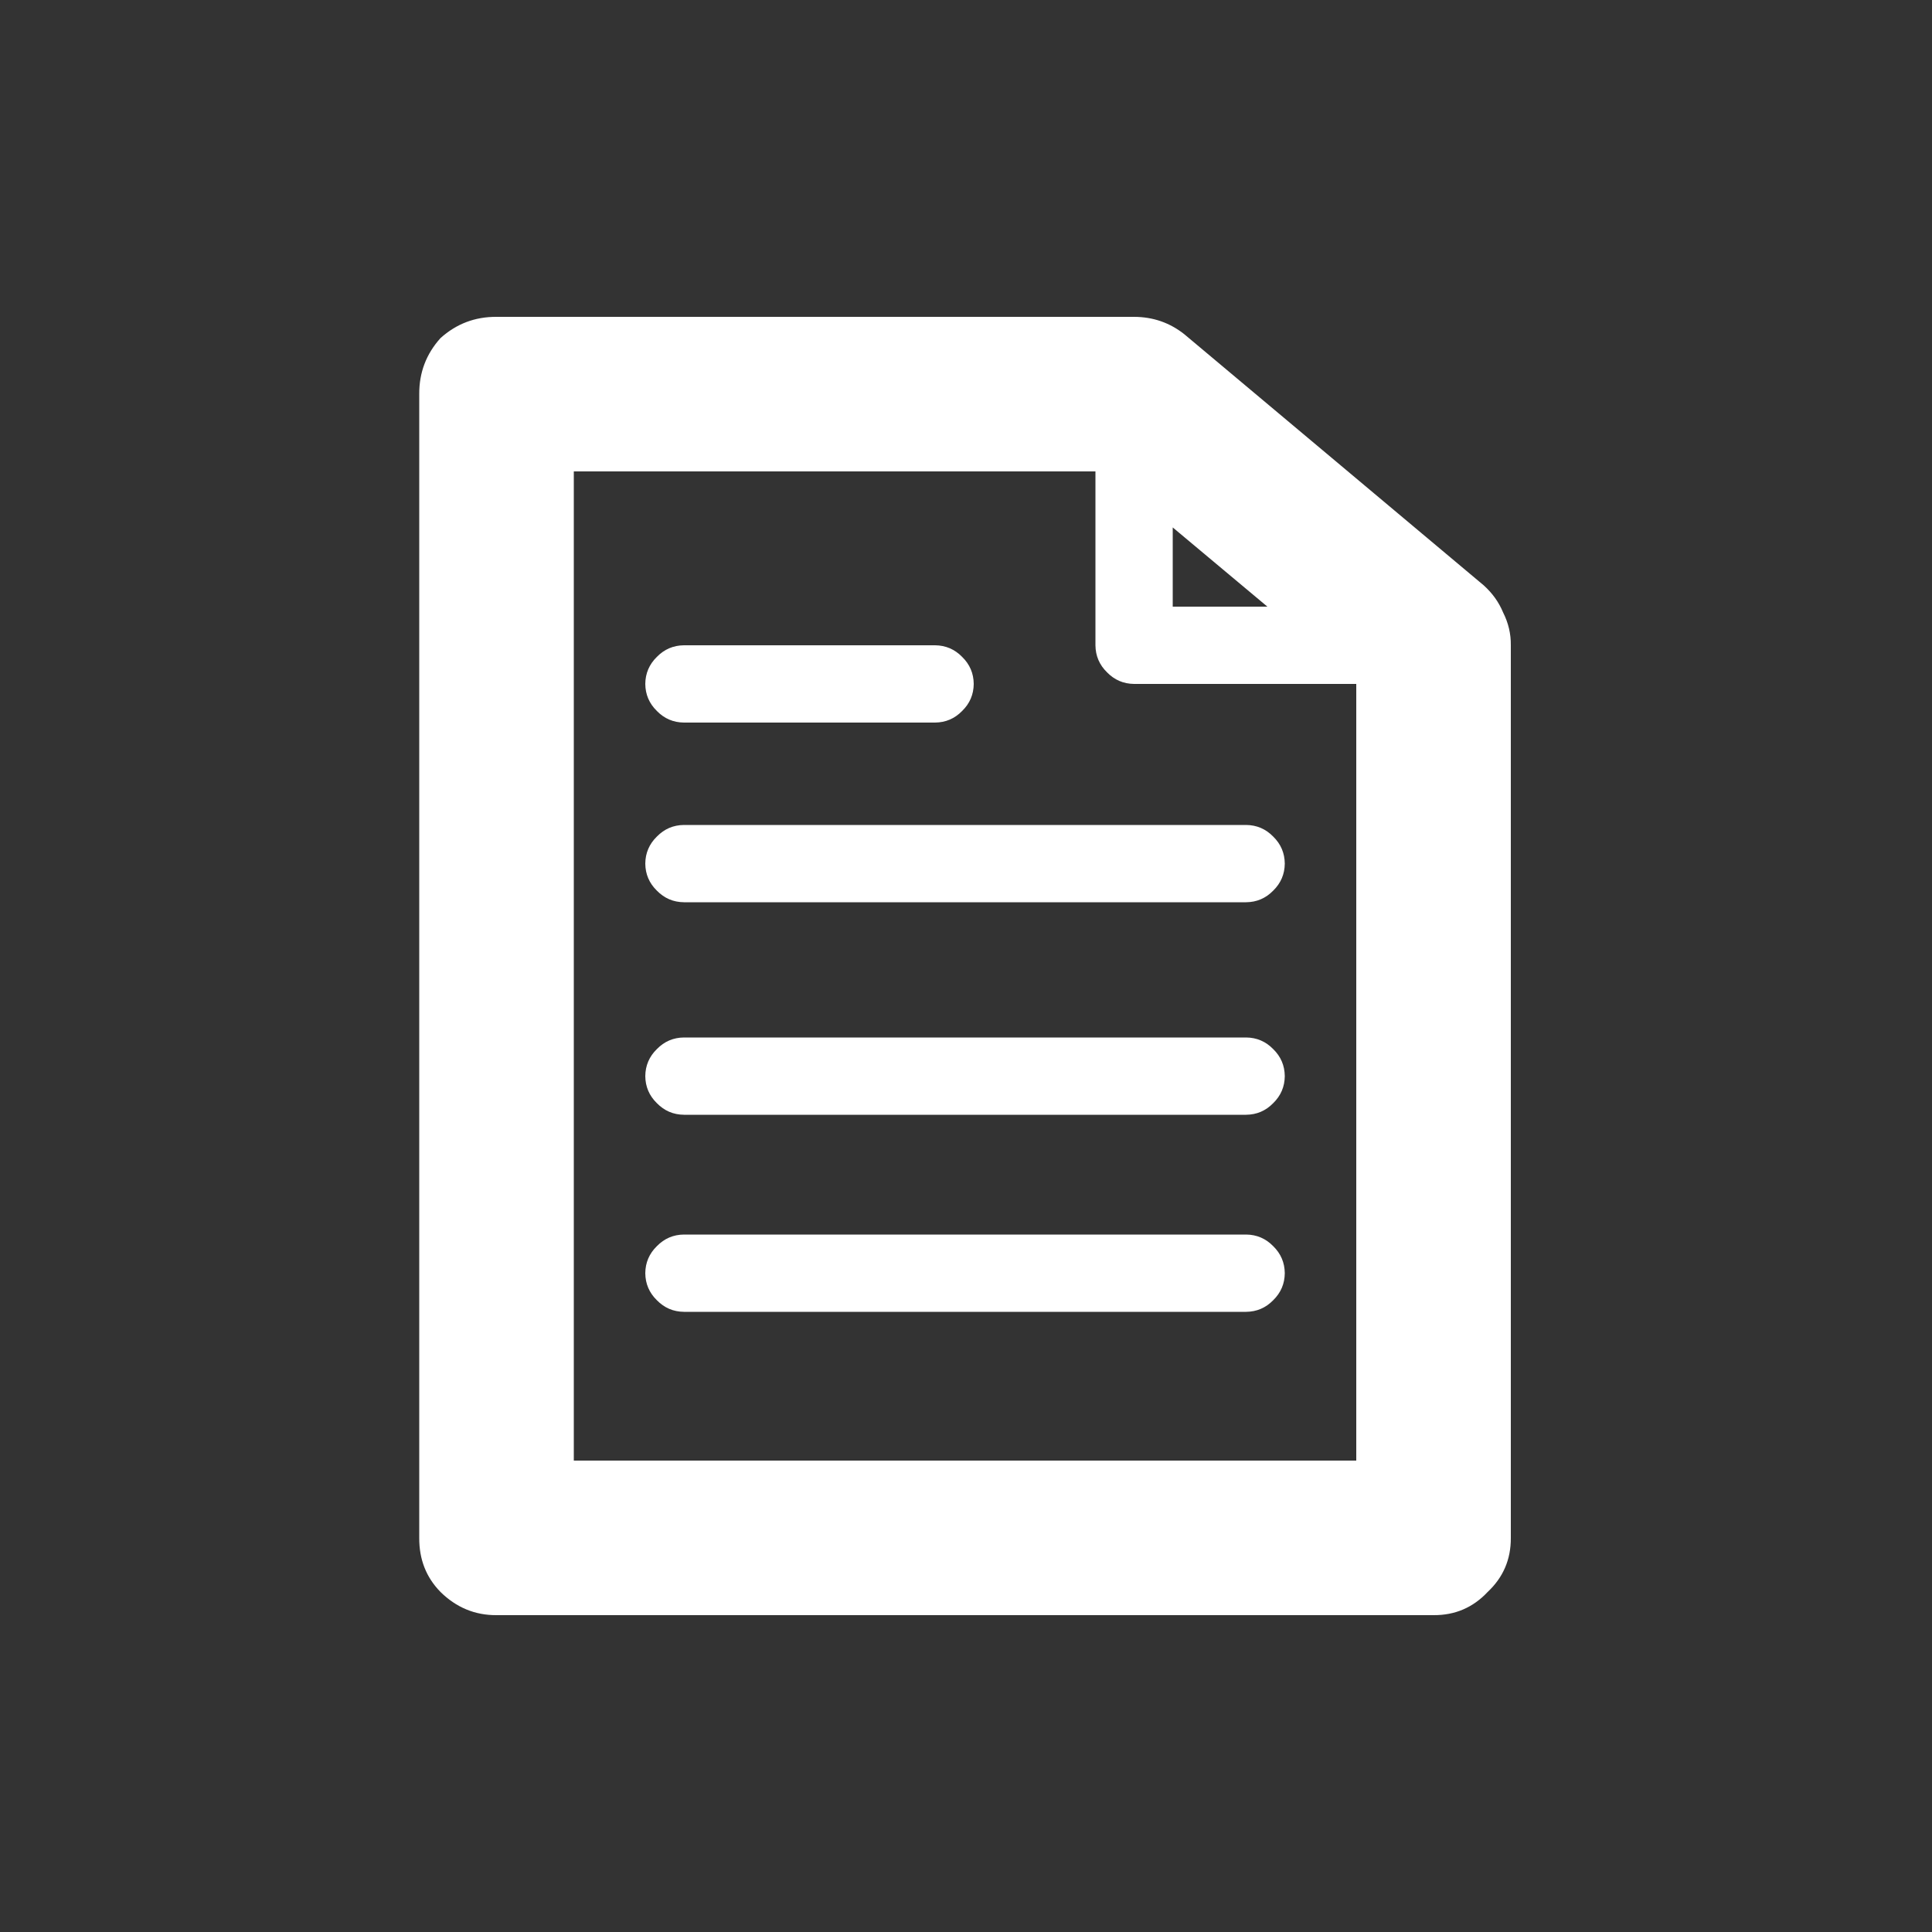 
<svg xmlns="http://www.w3.org/2000/svg" version="1.1" xmlns:xlink="http://www.w3.org/1999/xlink" preserveAspectRatio="none" x="0px" y="0px" width="50px" height="50px" viewBox="0 0 50 50">
<rect x="0" y="0" width="50" height="50" fill="#333333" stroke="none"/>
<defs>
<g id="Layer0_0_FILL">
<path fill="#FFFFFF" stroke="none" d="
M 31.3 -43
Q 32.85 -43 33.2 -43.7 33.75 -44.45 33.75 -45.55 33.75 -47.05 32.5 -47.5 31.05 -48.05 28.9 -48.05 26.75 -48.05 25.3 -47.35 23.85 -46.7 23.05 -45.6 22.25 -44.45 21.95 -42.75 21.65 -41.1 21.65 -39.05
L 21.65 -38.5 19.8 -38.5
Q 19 -38.5 18.45 -38 17.85 -37.35 17.85 -36.55 17.85 -35.7 18.45 -35.15 19 -34.55 19.8 -34.55
L 21.65 -34.55 21.65 -17.4
Q 21.65 -16.2 22.5 -15.25 23.5 -14.35 24.75 -14.35 25.95 -14.35 26.9 -15.25 27.85 -16.2 27.85 -17.4
L 27.85 -34.55 30.85 -34.55
Q 31.65 -34.55 32.3 -35.15 32.85 -35.7 32.85 -36.55 32.85 -37.35 32.3 -37.9 31.65 -38.5 30.85 -38.5
L 27.85 -38.5 27.85 -39.05
Q 27.85 -41.3 28.65 -42.1 29.45 -43 31.3 -43 Z"/>
</g>

<g id="Layer0_1_FILL">
<path fill="#FFFFFF" stroke="none" d="
M -48.75 56
Q -48.75 55.15 -49.35 54.55 -49.95 53.9 -50.85 53.9 -51.65 53.9 -52.25 54.55 -52.9 55.15 -52.9 56
L -52.9 68.15
Q -52.9 69 -52.25 69.6 -51.65 70.2 -50.85 70.2 -49.95 70.2 -49.35 69.6 -48.75 69 -48.75 68.15
L -48.75 56
M -40.8 54.3
Q -41.4 54.6 -41.8 54.95 -42.3 55.35 -42.5 55.6 -42.5 54.75 -43.1 54.15 -43.7 53.55 -44.6 53.55 -45.45 53.55 -46.05 54.15 -46.7 54.75 -46.7 55.6
L -46.7 68.15
Q -46.7 69 -46.05 69.6 -45.45 70.2 -44.6 70.2 -43.7 70.2 -43.1 69.6 -42.5 69 -42.5 68.15
L -42.5 60
Q -42.5 59.4 -42.3 58.85 -42 58.25 -41.65 57.9 -41.25 57.5 -40.65 57.2 -40.1 57 -39.5 57 -38.85 57 -38.3 57.2 -37.8 57.5 -37.35 57.9 -36.95 58.25 -36.75 58.85 -36.5 59.4 -36.5 60
L -36.5 68.15
Q -36.5 69 -35.85 69.6 -35.25 70.2 -34.4 70.2 -33.5 70.2 -32.9 69.6 -32.3 69 -32.3 68.15
L -32.3 58.65
Q -32.3 57.5 -32.75 56.55 -33.15 55.6 -33.9 54.95 -34.65 54.3 -35.55 53.9 -36.55 53.55 -37.65 53.55 -38.65 53.55 -39.45 53.75 -40.2 54 -40.8 54.3
M -50.9 47.5
Q -51.7 47.5 -52.3 48.1 -52.95 48.7 -52.95 49.55 -52.95 50.45 -52.3 51.05 -51.7 51.65 -50.9 51.65 -50 51.65 -49.4 51.05 -48.8 50.45 -48.8 49.55 -48.8 48.7 -49.4 48.1 -50 47.5 -50.9 47.5 Z"/>
</g>

<g id="Layer0_2_FILL">
<path fill="#FFFFFF" stroke="none" d="
M -58.35 -55.7
L -74.85 -55.7
Q -75.684 -55.705 -76.3 -55.15 -76.855 -54.534 -76.85 -53.7
L -76.85 -24.1
Q -76.855 -23.266 -76.3 -22.7 -75.684 -22.095 -74.85 -22.1
L -50.6 -22.1
Q -49.766 -22.095 -49.2 -22.7 -48.595 -23.266 -48.6 -24.1
L -48.6 -47.2
Q -48.594 -47.642 -48.8 -48.05 -48.963 -48.445 -49.3 -48.75
L -57.05 -55.25
Q -57.615 -55.698 -58.35 -55.7
M -72.85 -51.7
L -59.35 -51.7 -59.35 -47.2
Q -59.346 -46.789 -59.05 -46.5 -58.761 -46.204 -58.35 -46.2
L -52.6 -46.2 -52.6 -26.1 -72.85 -26.1 -72.85 -51.7
M -54.9 -48.2
L -57.35 -48.2 -57.35 -50.25 -54.9 -48.2
M -62.8 -46.9
Q -63.089 -47.196 -63.5 -47.2
L -70 -47.2
Q -70.411 -47.196 -70.7 -46.9 -70.996 -46.611 -71 -46.2 -70.996 -45.789 -70.7 -45.5 -70.411 -45.204 -70 -45.2
L -63.5 -45.2
Q -63.089 -45.204 -62.8 -45.5 -62.504 -45.789 -62.5 -46.2 -62.504 -46.611 -62.8 -46.9
M -54.75 -36.75
Q -55.039 -37.046 -55.45 -37.05
L -70 -37.05
Q -70.411 -37.046 -70.7 -36.75 -70.996 -36.461 -71 -36.05 -70.996 -35.639 -70.7 -35.35 -70.411 -35.054 -70 -35.05
L -55.45 -35.05
Q -55.039 -35.054 -54.75 -35.35 -54.454 -35.639 -54.45 -36.05 -54.454 -36.461 -54.75 -36.75
M -54.75 -31.65
Q -55.039 -31.946 -55.45 -31.95
L -70 -31.95
Q -70.411 -31.946 -70.7 -31.65 -70.996 -31.361 -71 -30.95 -70.996 -30.539 -70.7 -30.25 -70.411 -29.954 -70 -29.95
L -55.45 -29.95
Q -55.039 -29.954 -54.75 -30.25 -54.454 -30.539 -54.45 -30.95 -54.454 -31.361 -54.75 -31.65
M -54.45 -41.55
Q -54.454 -41.961 -54.75 -42.25 -55.039 -42.546 -55.45 -42.55
L -70 -42.55
Q -70.411 -42.546 -70.7 -42.25 -70.996 -41.961 -71 -41.55 -70.996 -41.139 -70.7 -40.85 -70.411 -40.554 -70 -40.55
L -55.45 -40.55
Q -55.039 -40.554 -54.75 -40.85 -54.454 -41.139 -54.45 -41.55 Z"/>
</g>

<path id="Layer0_0_1_STROKES" stroke="#FFFFFF" stroke-width="5" stroke-linejoin="round" stroke-linecap="round" fill="none" d="
M -134.7 -52.05
L -101.85 -52.05 -101.85 -25.05 -134.7 -25.05 -134.7 -52.05 -118.65 -36.9 -101.85 -52.05"/>
</defs>

<g transform="matrix( 1, 0, 0, 1, 0,0) ">
<use xlink:href="#Layer0_0_FILL"/>

<use xlink:href="#Layer0_0_1_STROKES"/>
</g>

<g transform="matrix( 1.472, 0, 0, 1.472, 43.85,-133.15) ">
<use xlink:href="#Layer0_1_FILL"/>
</g>

<g transform="matrix( 1, 0, 0, 1, 87.7,63.9) ">
<use xlink:href="#Layer0_2_FILL"/>
</g>
</svg>
